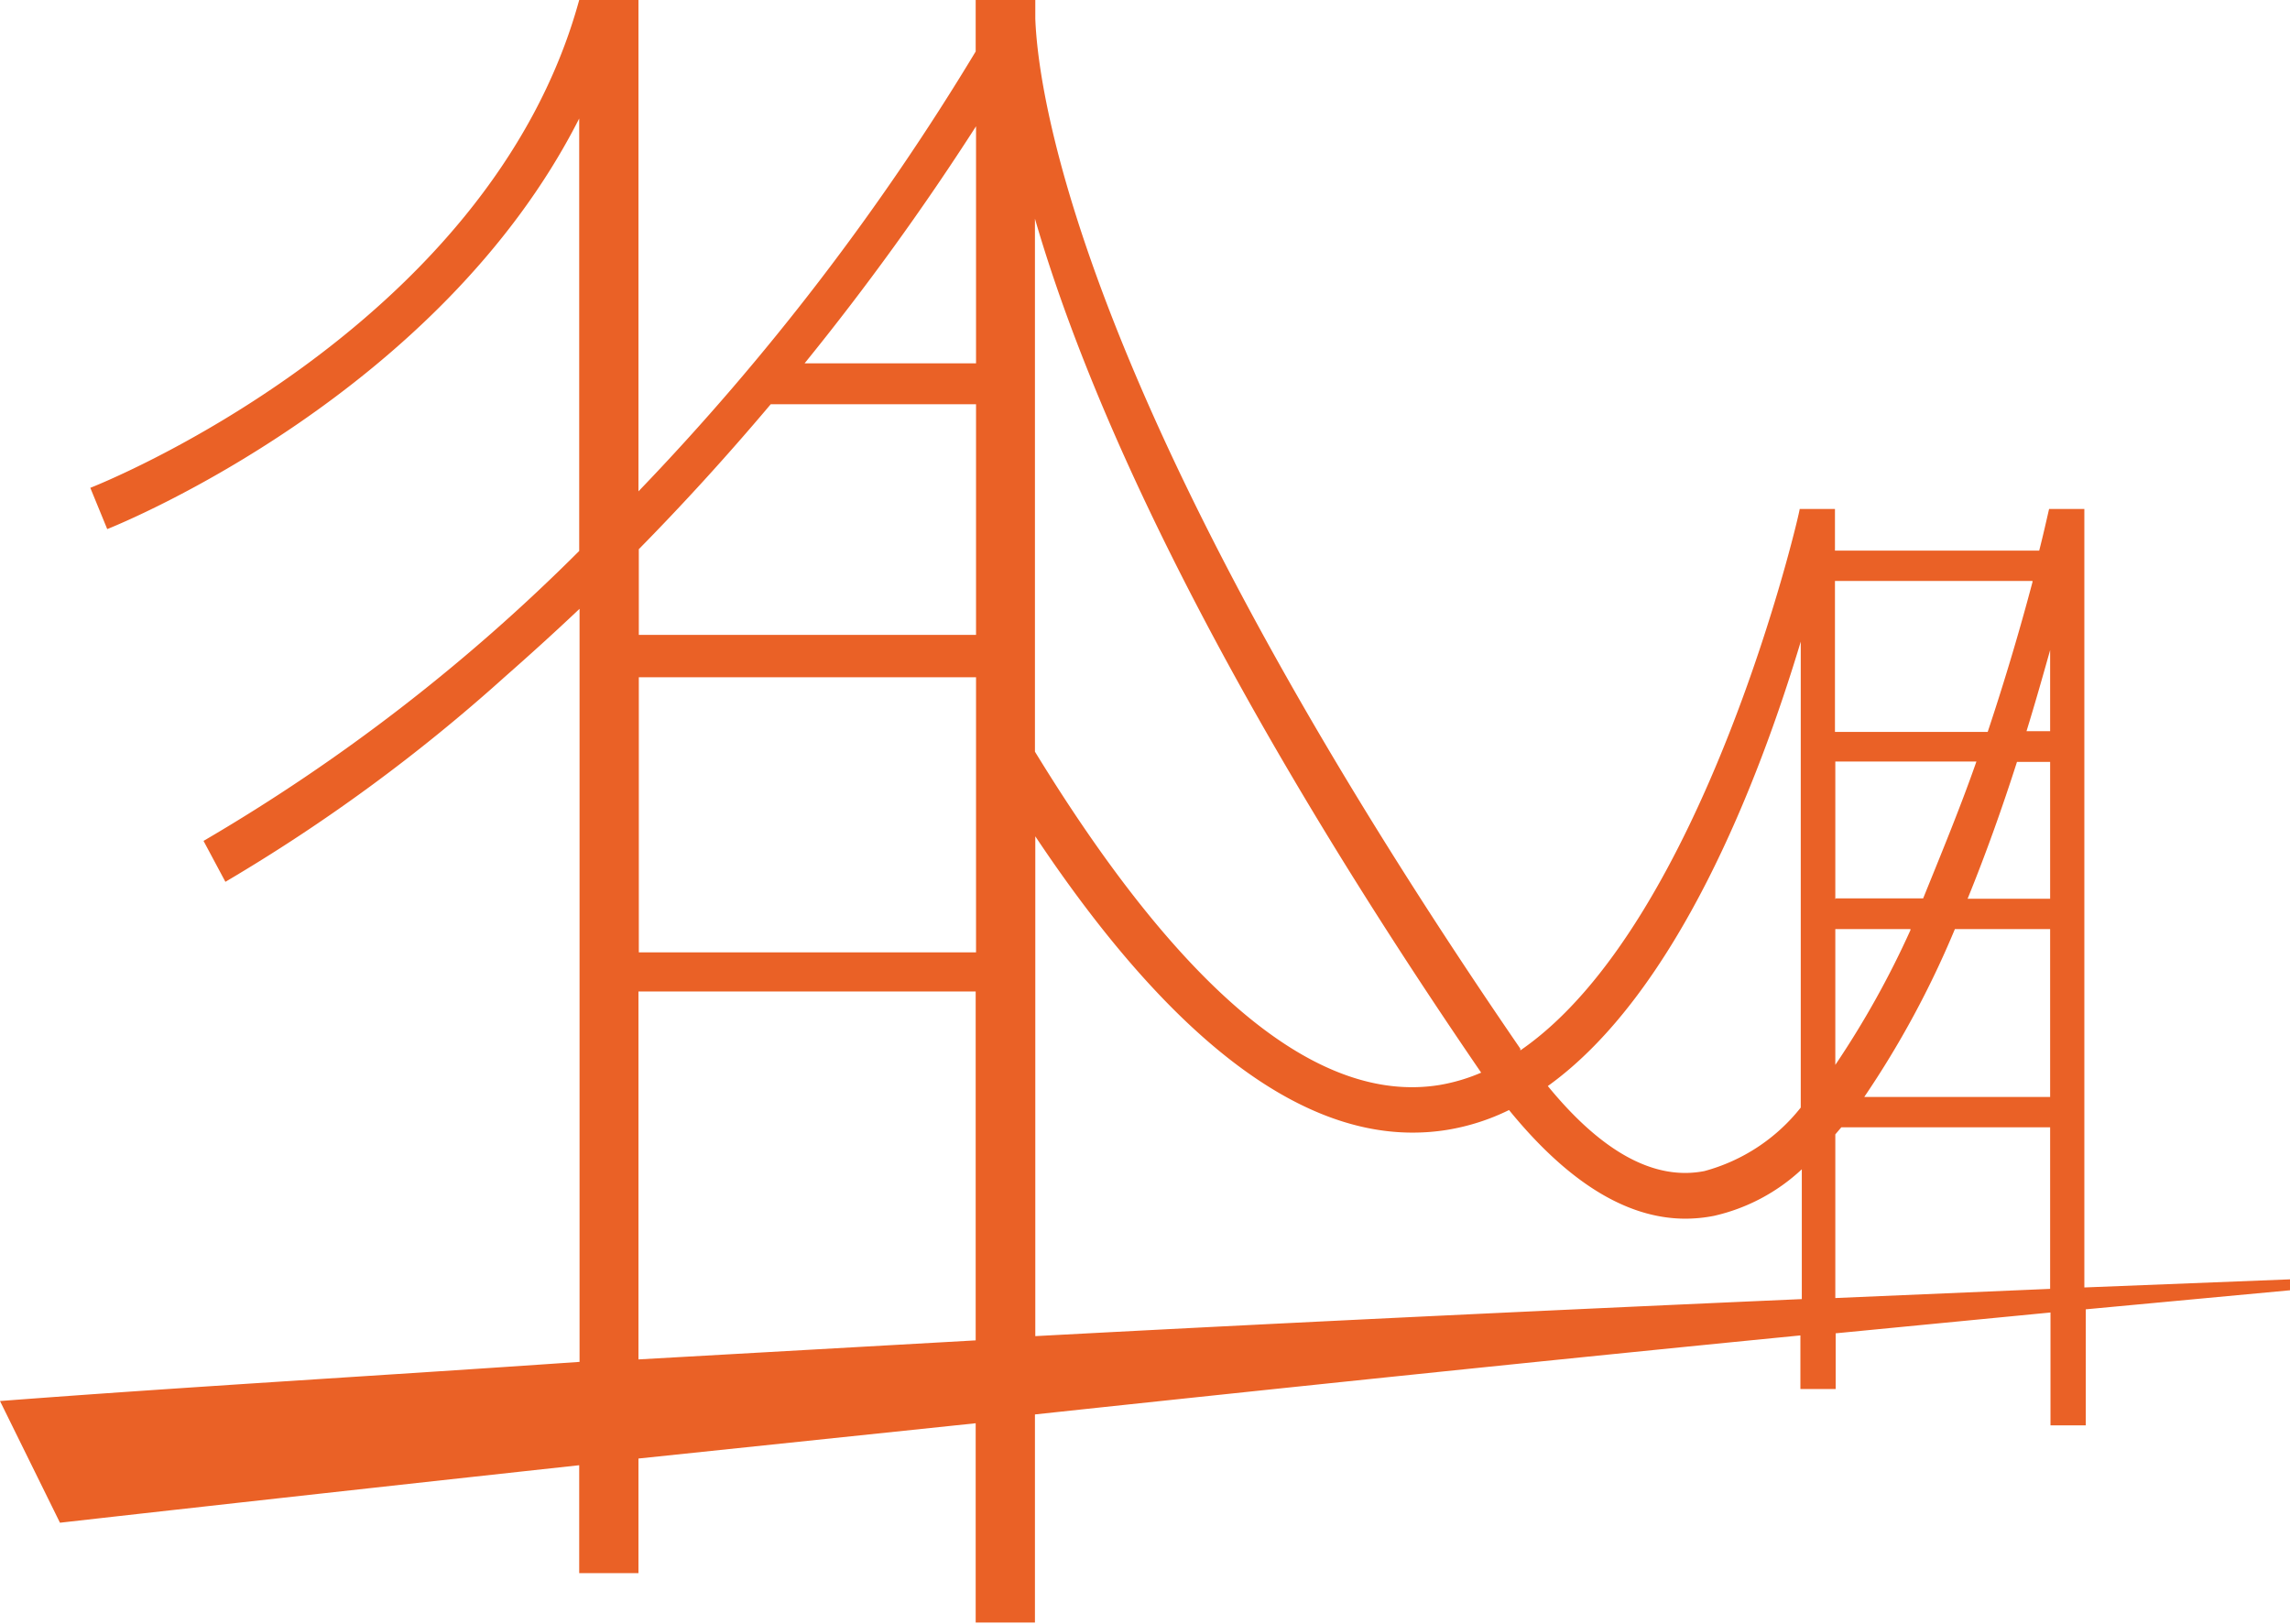 <svg id="golden-gate" xmlns="http://www.w3.org/2000/svg" width="64.92" height="46.04" viewBox="0 0 64.92 46.04"><title>golden-gate</title><path d="M59.17,36.5V14.43h-1c-0.08.35-.17,0.75-0.28,1.18H52.1V14.43h-1c0,0.13-2.71,11.77-7.92,15.35l0-.05C30.69,11.53,29.51,2.68,29.43.53V0H27.74V1.46a70.51,70.51,0,0,1-9.56,12.47V0H16.5C13.93,9.39,2.75,13.79,2.64,13.83L3.12,15c0.43-.17,9.43-3.85,13.38-11.64V15.62A52.5,52.5,0,0,1,5.85,23.84L6.47,25a49.09,49.09,0,0,0,7.92-5.81c0.66-.58,1.37-1.22,2.12-1.93V38.61C10.89,39,5.31,39.32.08,39.72l1.7,3.45s6-.68,14.72-1.63v3.06h1.68V41.35l9.56-1V46h1.68v-5.9c7-.75,14.58-1.54,21.7-2.24v1.52h1V37.8l6.09-.59v3.2h1V37.12L65,36.58V36.27Zm-1.47-20c-0.33,1.25-.76,2.72-1.27,4.25H52.1V16.47H57.7Zm-5.59,9V21.59h4c-0.45,1.29-1,2.62-1.51,3.88H52.1Zm2.13,0.87a25.83,25.83,0,0,1-2.13,3.82V26.34h2.13Zm-3.11-8.15V31.4a5.21,5.21,0,0,1-2.73,1.8c-1.42.28-2.91-.54-4.44-2.41C47.62,28.16,49.94,22.15,51.13,18.19ZM42.07,30.41a5.16,5.16,0,0,1-1.18.35c-3.44.56-7.29-2.62-11.47-9.45V6.2C30.81,11,34.15,18.84,42.07,30.41ZM27.74,38l-9.56.54V28.11h9.56V38Zm0-11H18.19v-7.8h9.56v7.8Zm0-9H18.19V15.57c1.2-1.22,2.45-2.58,3.74-4.11h5.82V18ZM22.89,10.3a75,75,0,0,0,4.86-6.72V10.3H22.89Zm6.54,27.58V23.71c3.72,5.58,7.31,8.4,10.69,8.4a6.06,6.06,0,0,0,1-.08,6.26,6.26,0,0,0,1.74-.56c1.63,2,3.3,3.08,5,3.08a4.22,4.22,0,0,0,.81-0.08,5.39,5.39,0,0,0,2.49-1.32v3.68C45.05,37.1,37.48,37.45,29.43,37.88ZM58.2,36.54l-6.09.26V32.16l0.17-.2H58.2v4.58Zm0-5.44H52.93a26.78,26.78,0,0,0,2.57-4.76h2.7V31.1Zm0-5.62H55.86c0.53-1.3,1-2.63,1.4-3.88H58.2v3.88Zm-0.67-4.75c0.25-.81.47-1.59,0.67-2.3v2.3H57.53Z" transform="translate(-0.08)" style="fill:#ea6126;fill-rule:evenodd"/></svg>